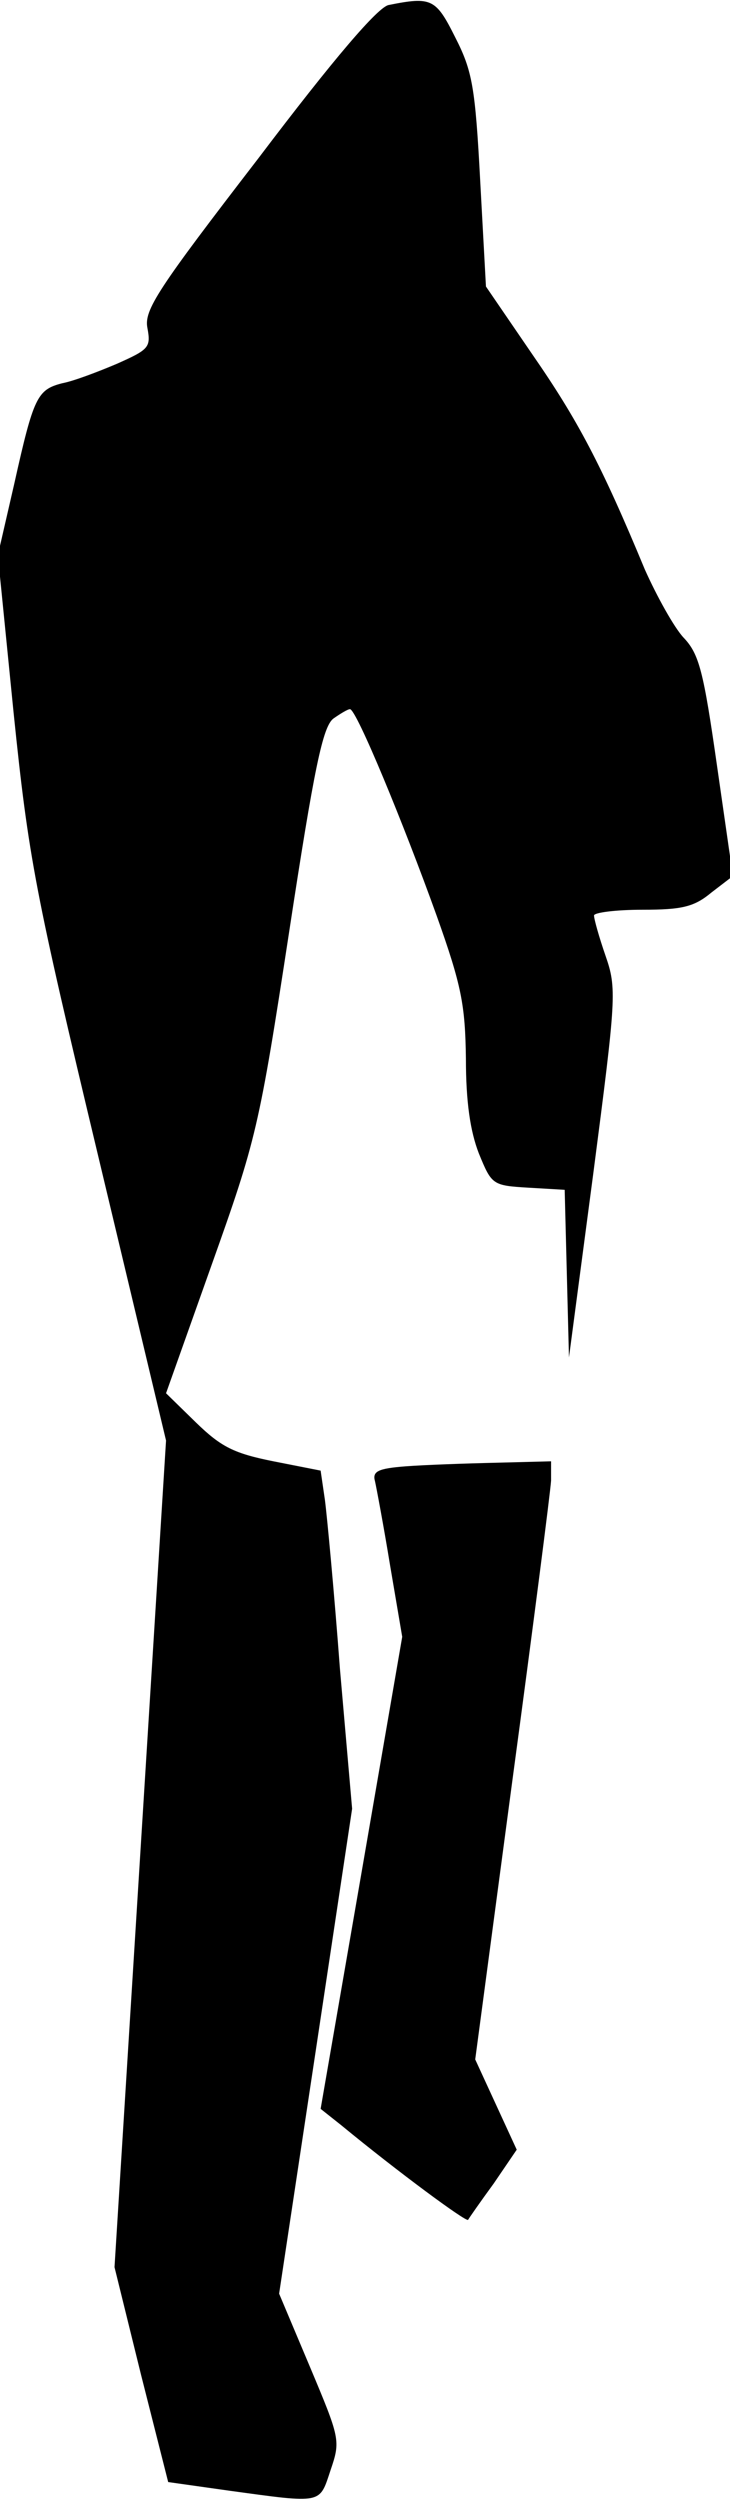 <?xml version="1.0" standalone="no"?>
<!DOCTYPE svg PUBLIC "-//W3C//DTD SVG 20010904//EN"
 "http://www.w3.org/TR/2001/REC-SVG-20010904/DTD/svg10.dtd">
<svg version="1.0" xmlns="http://www.w3.org/2000/svg"
 width="102pt" height="349pt" viewBox="0 0 102 349"
 preserveAspectRatio="xMidYMid meet">
<g transform="translate(0,349) scale(0.1,-0.1)"
fill="#000000" stroke="none">
<path fill="#000000" stroke="none" d="M543 3483 c-15 -3 -76 -74 -182 -214
-141 -183 -160 -212 -155 -237 5 -27 2 -30 -43 -50 -26 -11 -60 -24 -76 -27
-35 -9 -40 -19 -67 -140 l-23 -100 22 -220 c21 -204 30 -250 118 -618 l95
-398 -36 -577 -36 -577 37 -150 38 -150 85 -12 c132 -18 126 -19 142 29 14 41
13 44 -29 144 l-43 102 51 338 51 339 -17 195 c-8 107 -18 213 -21 236 l-6 41
-66 13 c-55 11 -73 20 -108 54 l-42 41 64 180 c62 174 66 190 108 464 35 229
47 287 62 298 10 7 20 13 23 13 9 0 75 -160 121 -288 35 -98 40 -125 41 -200
0 -60 6 -101 18 -132 18 -44 19 -45 69 -48 l51 -3 3 -117 3 -117 34 257 c32
246 33 258 17 304 -9 26 -16 51 -16 56 0 4 30 8 68 8 55 0 72 4 96 24 l30 23
-22 153 c-19 133 -25 157 -47 180 -13 14 -37 57 -54 95 -61 147 -94 209 -157
300 l-65 95 -8 147 c-7 132 -11 154 -35 201 -27 54 -33 57 -93 45z"/>
<path fill="#000000" stroke="none" d="M567 1443 c-39 -3 -47 -7 -43 -21 2 -9
12 -62 21 -117 l17 -100 -57 -330 -57 -329 29 -23 c79 -65 174 -135 177 -132
1 2 17 25 36 51 l32 47 -29 63 -29 63 52 390 c29 215 53 402 54 418 l0 27 -77
-2 c-43 -1 -100 -3 -126 -5z"/>
</g>
</svg>

